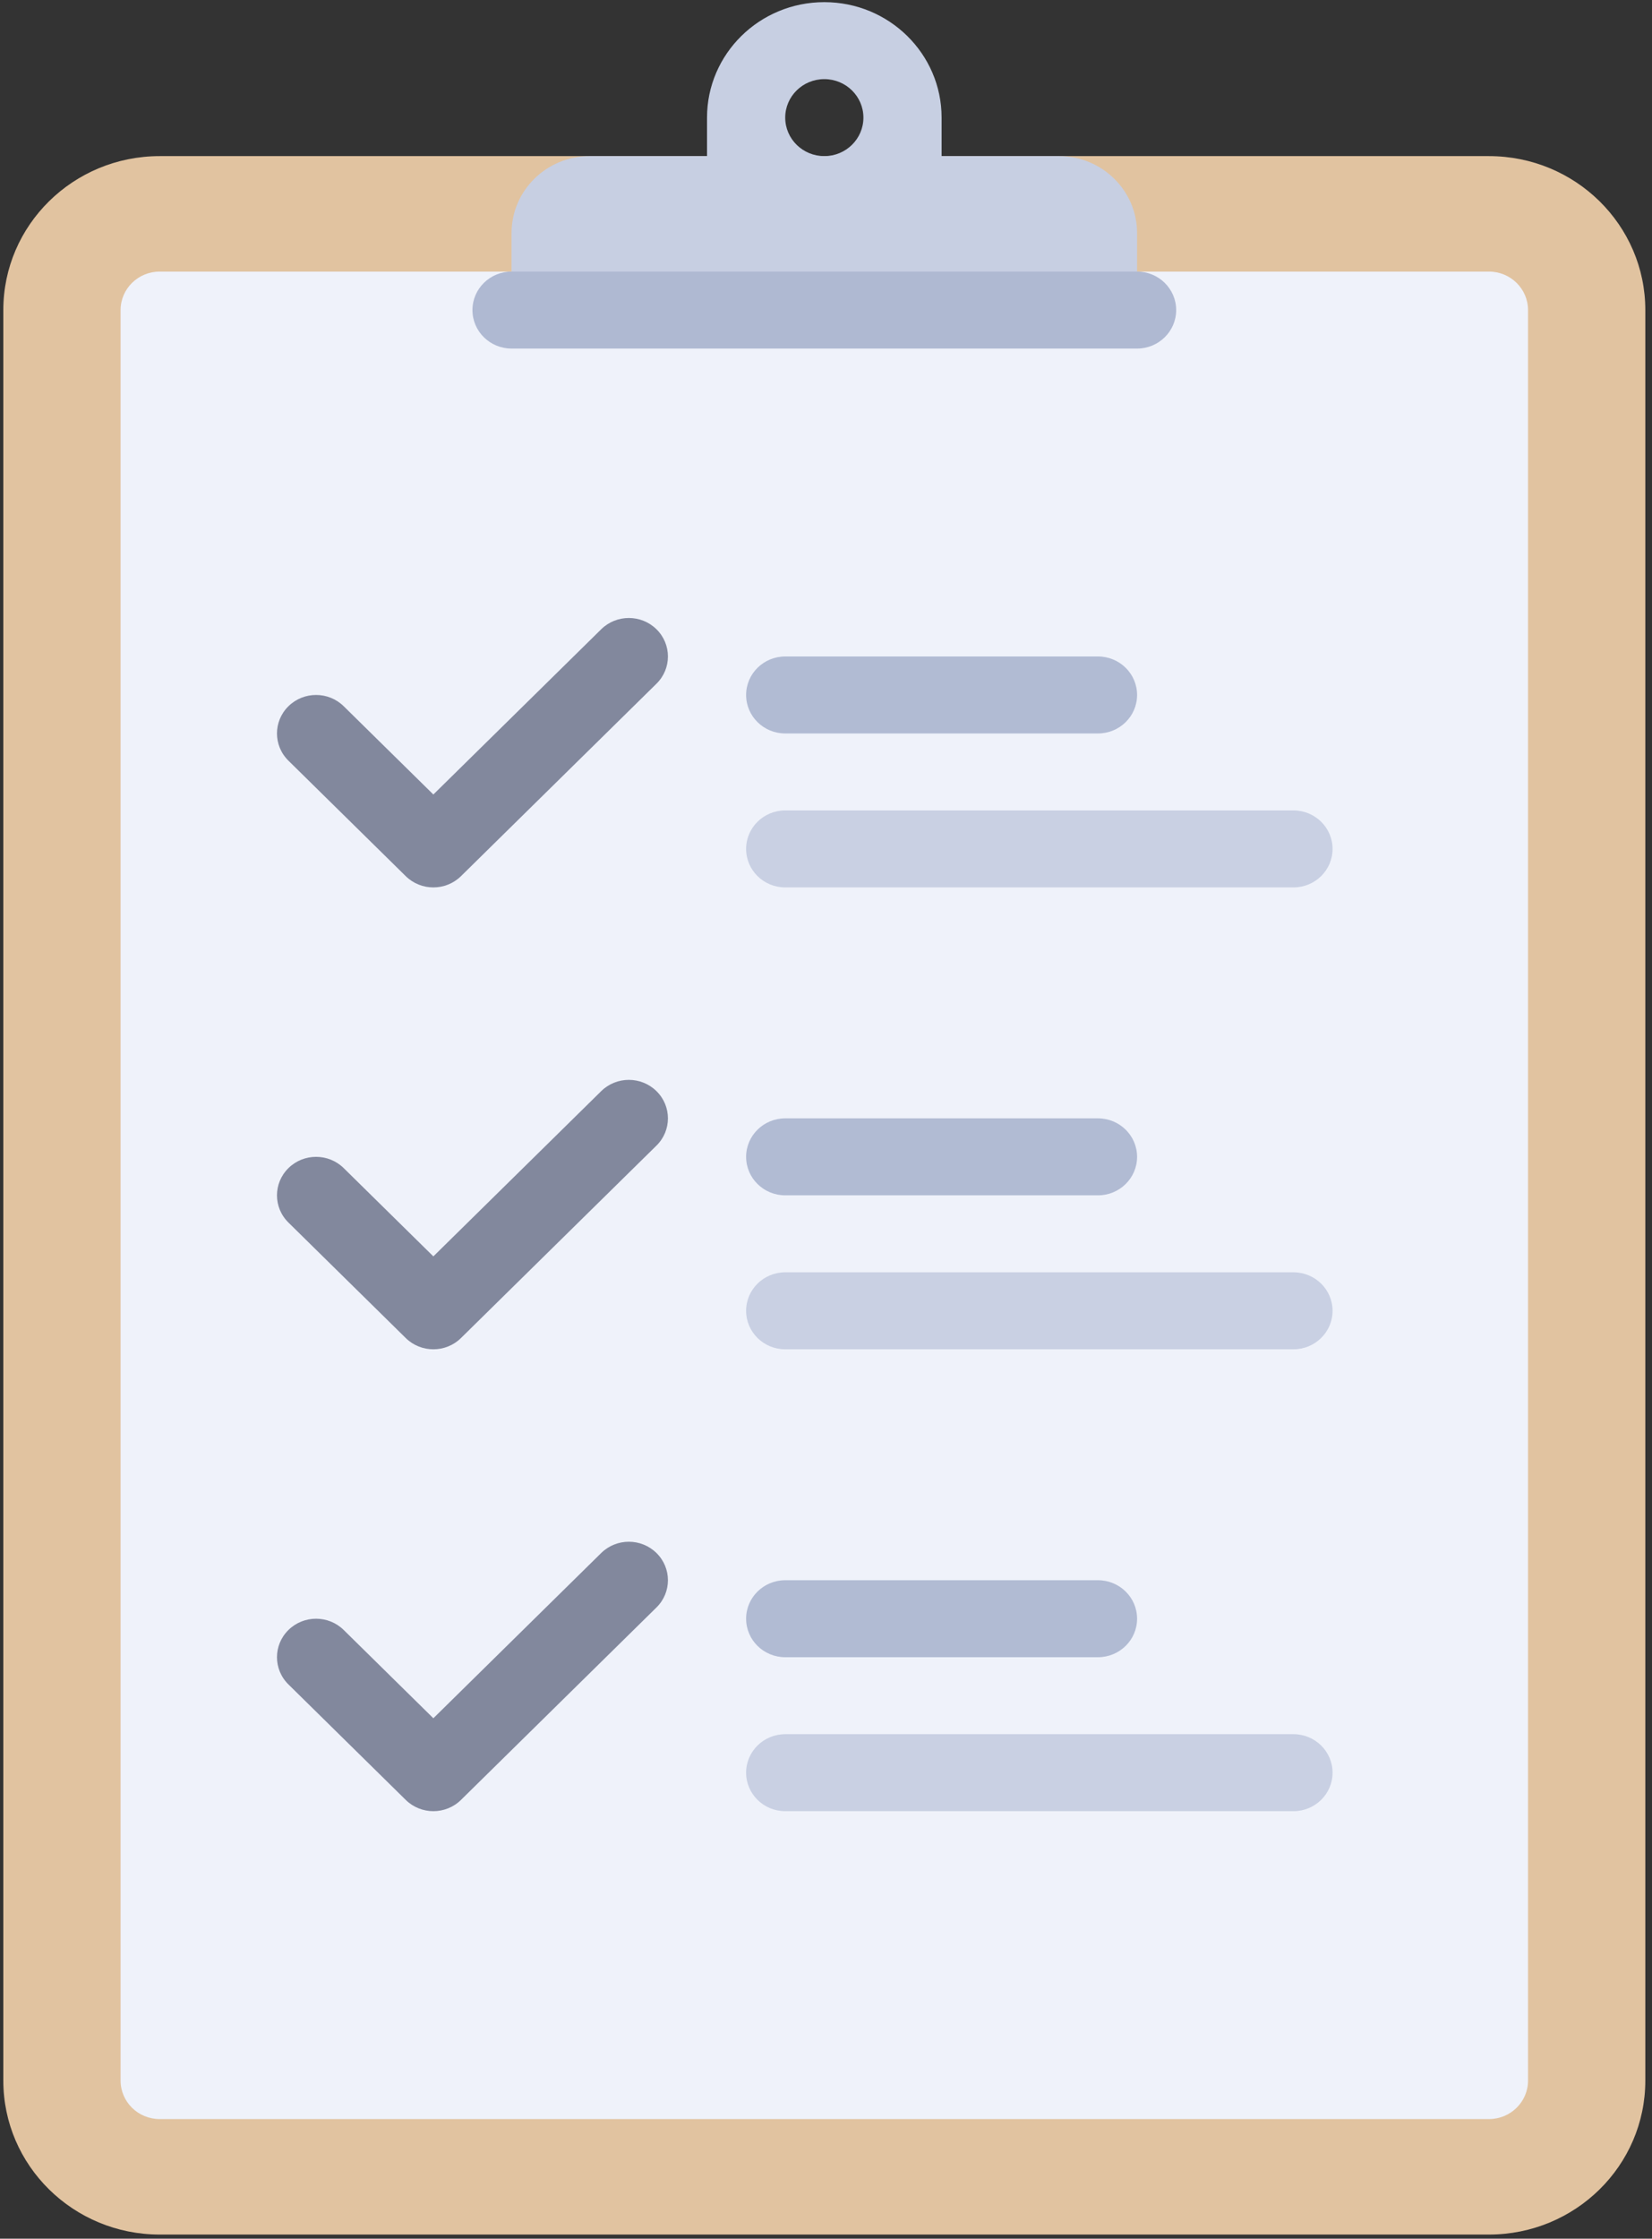 <?xml version="1.0" encoding="UTF-8" standalone="no"?>
<!-- Generator: Adobe Illustrator 19.0.0, SVG Export Plug-In . SVG Version: 6.00 Build 0)  -->

<svg
   xmlns:dc="http://purl.org/dc/elements/1.1/"
   xmlns:cc="http://creativecommons.org/ns#"
   xmlns:rdf="http://www.w3.org/1999/02/22-rdf-syntax-ns#"
   xmlns:svg="http://www.w3.org/2000/svg"
   xmlns="http://www.w3.org/2000/svg"
   xmlns:sodipodi="http://sodipodi.sourceforge.net/DTD/sodipodi-0.dtd"
   xmlns:inkscape="http://www.inkscape.org/namespaces/inkscape"
   version="1.1"
   id="Layer_1"
   x="0px"
   y="0px"
   viewBox="0 0 70.5 95.5"
   xml:space="preserve"
   inkscape:version="0.91 r13725"
   sodipodi:docname="Наши гарантии.svg"
   width="70.5"
   height="95.5"><rect x="0" y="0" width="70.5" height="95.5" fill="#333333" stroke="none"/><defs
     id="defs73" /><sodipodi:namedview
     pagecolor="#ffffff"
     bordercolor="#666666"
     borderopacity="1"
     objecttolerance="10"
     gridtolerance="10"
     guidetolerance="10"
     inkscape:pageopacity="0"
     inkscape:pageshadow="2"
     inkscape:window-width="1536"
     inkscape:window-height="801"
     id="namedview71"
     showgrid="false"
     inkscape:zoom="7.375"
     inkscape:cx="33.922747"
     inkscape:cy="82.924126"
     inkscape:window-x="-8"
     inkscape:window-y="-8"
     inkscape:window-maximized="1"
     inkscape:current-layer="Layer_1" /><g
     id="g4203"
     transform="matrix(0.189,0,0,0.186,-13.206,0.092)"><path
       id="path3"
       d="m 406.069,512 -300.138,0 c -19.501,0 -35.31,-15.809 -35.31,-35.31 l 0,-406.069 c 0,-19.501 15.809,-35.31 35.31,-35.31 l 300.138,0 c 19.501,0 35.31,15.809 35.31,35.31 l 0,406.069 c 0,19.501 -15.809,35.31 -35.31,35.31 z"
       style="fill:#e1c3a0"
       inkscape:connector-curvature="0" /><path
       id="path5"
       d="m 406.069,485.517 -300.138,0 c -4.875,0 -8.828,-3.953 -8.828,-8.828 l 0,-406.068 c 0,-4.875 3.953,-8.828 8.828,-8.828 l 300.138,0 c 4.875,0 8.828,3.953 8.828,8.828 l 0,406.069 c 0,4.875 -3.953,8.827 -8.828,8.827 z"
       style="fill:#eff2fa"
       inkscape:connector-curvature="0" /><path
       id="path7"
       d="m 308.966,35.31 -26.483,0 0,-8.828 C 282.483,11.857 270.626,0 256,0 241.374,0 229.517,11.857 229.517,26.483 l 0,8.828 -26.483,0 c -9.75,0 -17.655,7.904 -17.655,17.655 l 0,17.655 141.241,0 0,-17.655 C 326.621,43.214 318.716,35.31 308.966,35.31 Z m -52.966,0 c -4.875,0 -8.828,-3.953 -8.828,-8.828 0,-4.875 3.953,-8.828 8.828,-8.828 4.875,0 8.828,3.953 8.828,8.828 0,4.875 -3.953,8.828 -8.828,8.828 z"
       style="fill:#c7cfe2"
       inkscape:connector-curvature="0" /><path
       id="path9"
       d="m 326.621,79.448 -141.242,0 c -4.875,0 -8.828,-3.953 -8.828,-8.828 l 0,0 c 0,-4.875 3.953,-8.828 8.828,-8.828 l 141.241,0 c 4.875,0 8.828,3.953 8.828,8.828 l 0,0 c 0,4.876 -3.952,8.828 -8.827,8.828 z"
       style="fill:#afb9d2"
       inkscape:connector-curvature="0" /><path
       id="path11"
       d="m 167.724,203.034 c -2.259,0 -4.518,-0.862 -6.241,-2.586 L 135,173.965 c -3.448,-3.448 -3.448,-9.035 0,-12.483 3.448,-3.448 9.035,-3.448 12.483,0 l 20.241,20.242 37.897,-37.897 c 3.448,-3.448 9.035,-3.448 12.483,0 3.448,3.448 3.448,9.035 0,12.483 l -44.138,44.138 c -1.724,1.725 -3.983,2.586 -6.242,2.586 z"
       style="fill:#82889d"
       inkscape:connector-curvature="0" /><g
       id="g13"
       style="opacity:0.97"><path
         id="path15"
         d="m 317.793,167.724 -70.621,0 c -4.875,0 -8.828,-3.953 -8.828,-8.828 l 0,0 c 0,-4.875 3.953,-8.828 8.828,-8.828 l 70.621,0 c 4.875,0 8.828,3.953 8.828,8.828 l 0,0 c 0,4.876 -3.953,8.828 -8.828,8.828 z"
         style="fill:#afb9d2"
         inkscape:connector-curvature="0" /></g><g
       id="g17"
       style="opacity:0.97"><path
         id="path19"
         d="m 361.931,203.034 -114.759,0 c -4.875,0 -8.828,-3.953 -8.828,-8.828 l 0,0 c 0,-4.875 3.953,-8.828 8.828,-8.828 l 114.759,0 c 4.875,0 8.828,3.953 8.828,8.828 l 0,0 c 0,4.876 -3.953,8.828 -8.828,8.828 z"
         style="fill:#c7cfe2"
         inkscape:connector-curvature="0" /></g><path
       id="path21"
       d="m 167.724,414.897 c -2.259,0 -4.518,-0.862 -6.241,-2.586 L 135,385.827 c -3.448,-3.448 -3.448,-9.035 0,-12.483 3.448,-3.448 9.035,-3.448 12.483,0 l 20.241,20.242 37.897,-37.897 c 3.448,-3.448 9.035,-3.448 12.483,0 3.448,3.448 3.448,9.035 0,12.483 l -44.138,44.138 c -1.724,1.725 -3.983,2.587 -6.242,2.587 z"
       style="fill:#82889d"
       inkscape:connector-curvature="0" /><g
       id="g23"
       style="opacity:0.97"><path
         id="path25"
         d="m 317.793,379.586 -70.621,0 c -4.875,0 -8.828,-3.953 -8.828,-8.828 l 0,0 c 0,-4.875 3.953,-8.828 8.828,-8.828 l 70.621,0 c 4.875,0 8.828,3.953 8.828,8.828 l 0,0 c 0,4.876 -3.953,8.828 -8.828,8.828 z"
         style="fill:#afb9d2"
         inkscape:connector-curvature="0" /></g><g
       id="g27"
       style="opacity:0.97"><path
         id="path29"
         d="m 361.931,414.897 -114.759,0 c -4.875,0 -8.828,-3.953 -8.828,-8.828 l 0,0 c 0,-4.875 3.953,-8.828 8.828,-8.828 l 114.759,0 c 4.875,0 8.828,3.953 8.828,8.828 l 0,0 c 0,4.875 -3.953,8.828 -8.828,8.828 z"
         style="fill:#c7cfe2"
         inkscape:connector-curvature="0" /></g><path
       id="path31"
       d="m 167.724,308.966 c -2.259,0 -4.518,-0.862 -6.241,-2.586 L 135,279.896 c -3.448,-3.448 -3.448,-9.035 0,-12.483 3.448,-3.448 9.035,-3.448 12.483,0 l 20.241,20.242 37.897,-37.897 c 3.448,-3.448 9.035,-3.448 12.483,0 3.448,3.448 3.448,9.035 0,12.483 l -44.138,44.138 c -1.724,1.725 -3.983,2.587 -6.242,2.587 z"
       style="fill:#82889d"
       inkscape:connector-curvature="0" /><g
       id="g33"
       style="opacity:0.97"><path
         id="path35"
         d="m 317.793,273.655 -70.621,0 c -4.875,0 -8.828,-3.953 -8.828,-8.828 l 0,0 c 0,-4.875 3.953,-8.828 8.828,-8.828 l 70.621,0 c 4.875,0 8.828,3.953 8.828,8.828 l 0,0 c 0,4.876 -3.953,8.828 -8.828,8.828 z"
         style="fill:#afb9d2"
         inkscape:connector-curvature="0" /></g><g
       id="g37"
       style="opacity:0.97"><path
         id="path39"
         d="m 361.931,308.966 -114.759,0 c -4.875,0 -8.828,-3.953 -8.828,-8.828 l 0,0 c 0,-4.875 3.953,-8.828 8.828,-8.828 l 114.759,0 c 4.875,0 8.828,3.953 8.828,8.828 l 0,0 c 0,4.875 -3.953,8.828 -8.828,8.828 z"
         style="fill:#c7cfe2"
         inkscape:connector-curvature="0" /></g></g><g
     id="g41"
     transform="translate(0,-416.5)" /><g
     id="g43"
     transform="translate(0,-416.5)" /><g
     id="g45"
     transform="translate(0,-416.5)" /><g
     id="g47"
     transform="translate(0,-416.5)" /><g
     id="g49"
     transform="translate(0,-416.5)" /><g
     id="g51"
     transform="translate(0,-416.5)" /><g
     id="g53"
     transform="translate(0,-416.5)" /><g
     id="g55"
     transform="translate(0,-416.5)" /><g
     id="g57"
     transform="translate(0,-416.5)" /><g
     id="g59"
     transform="translate(0,-416.5)" /><g
     id="g61"
     transform="translate(0,-416.5)" /><g
     id="g63"
     transform="translate(0,-416.5)" /><g
     id="g65"
     transform="translate(0,-416.5)" /><g
     id="g67"
     transform="translate(0,-416.5)" /><g
     id="g69"
     transform="translate(0,-416.5)" /></svg>
